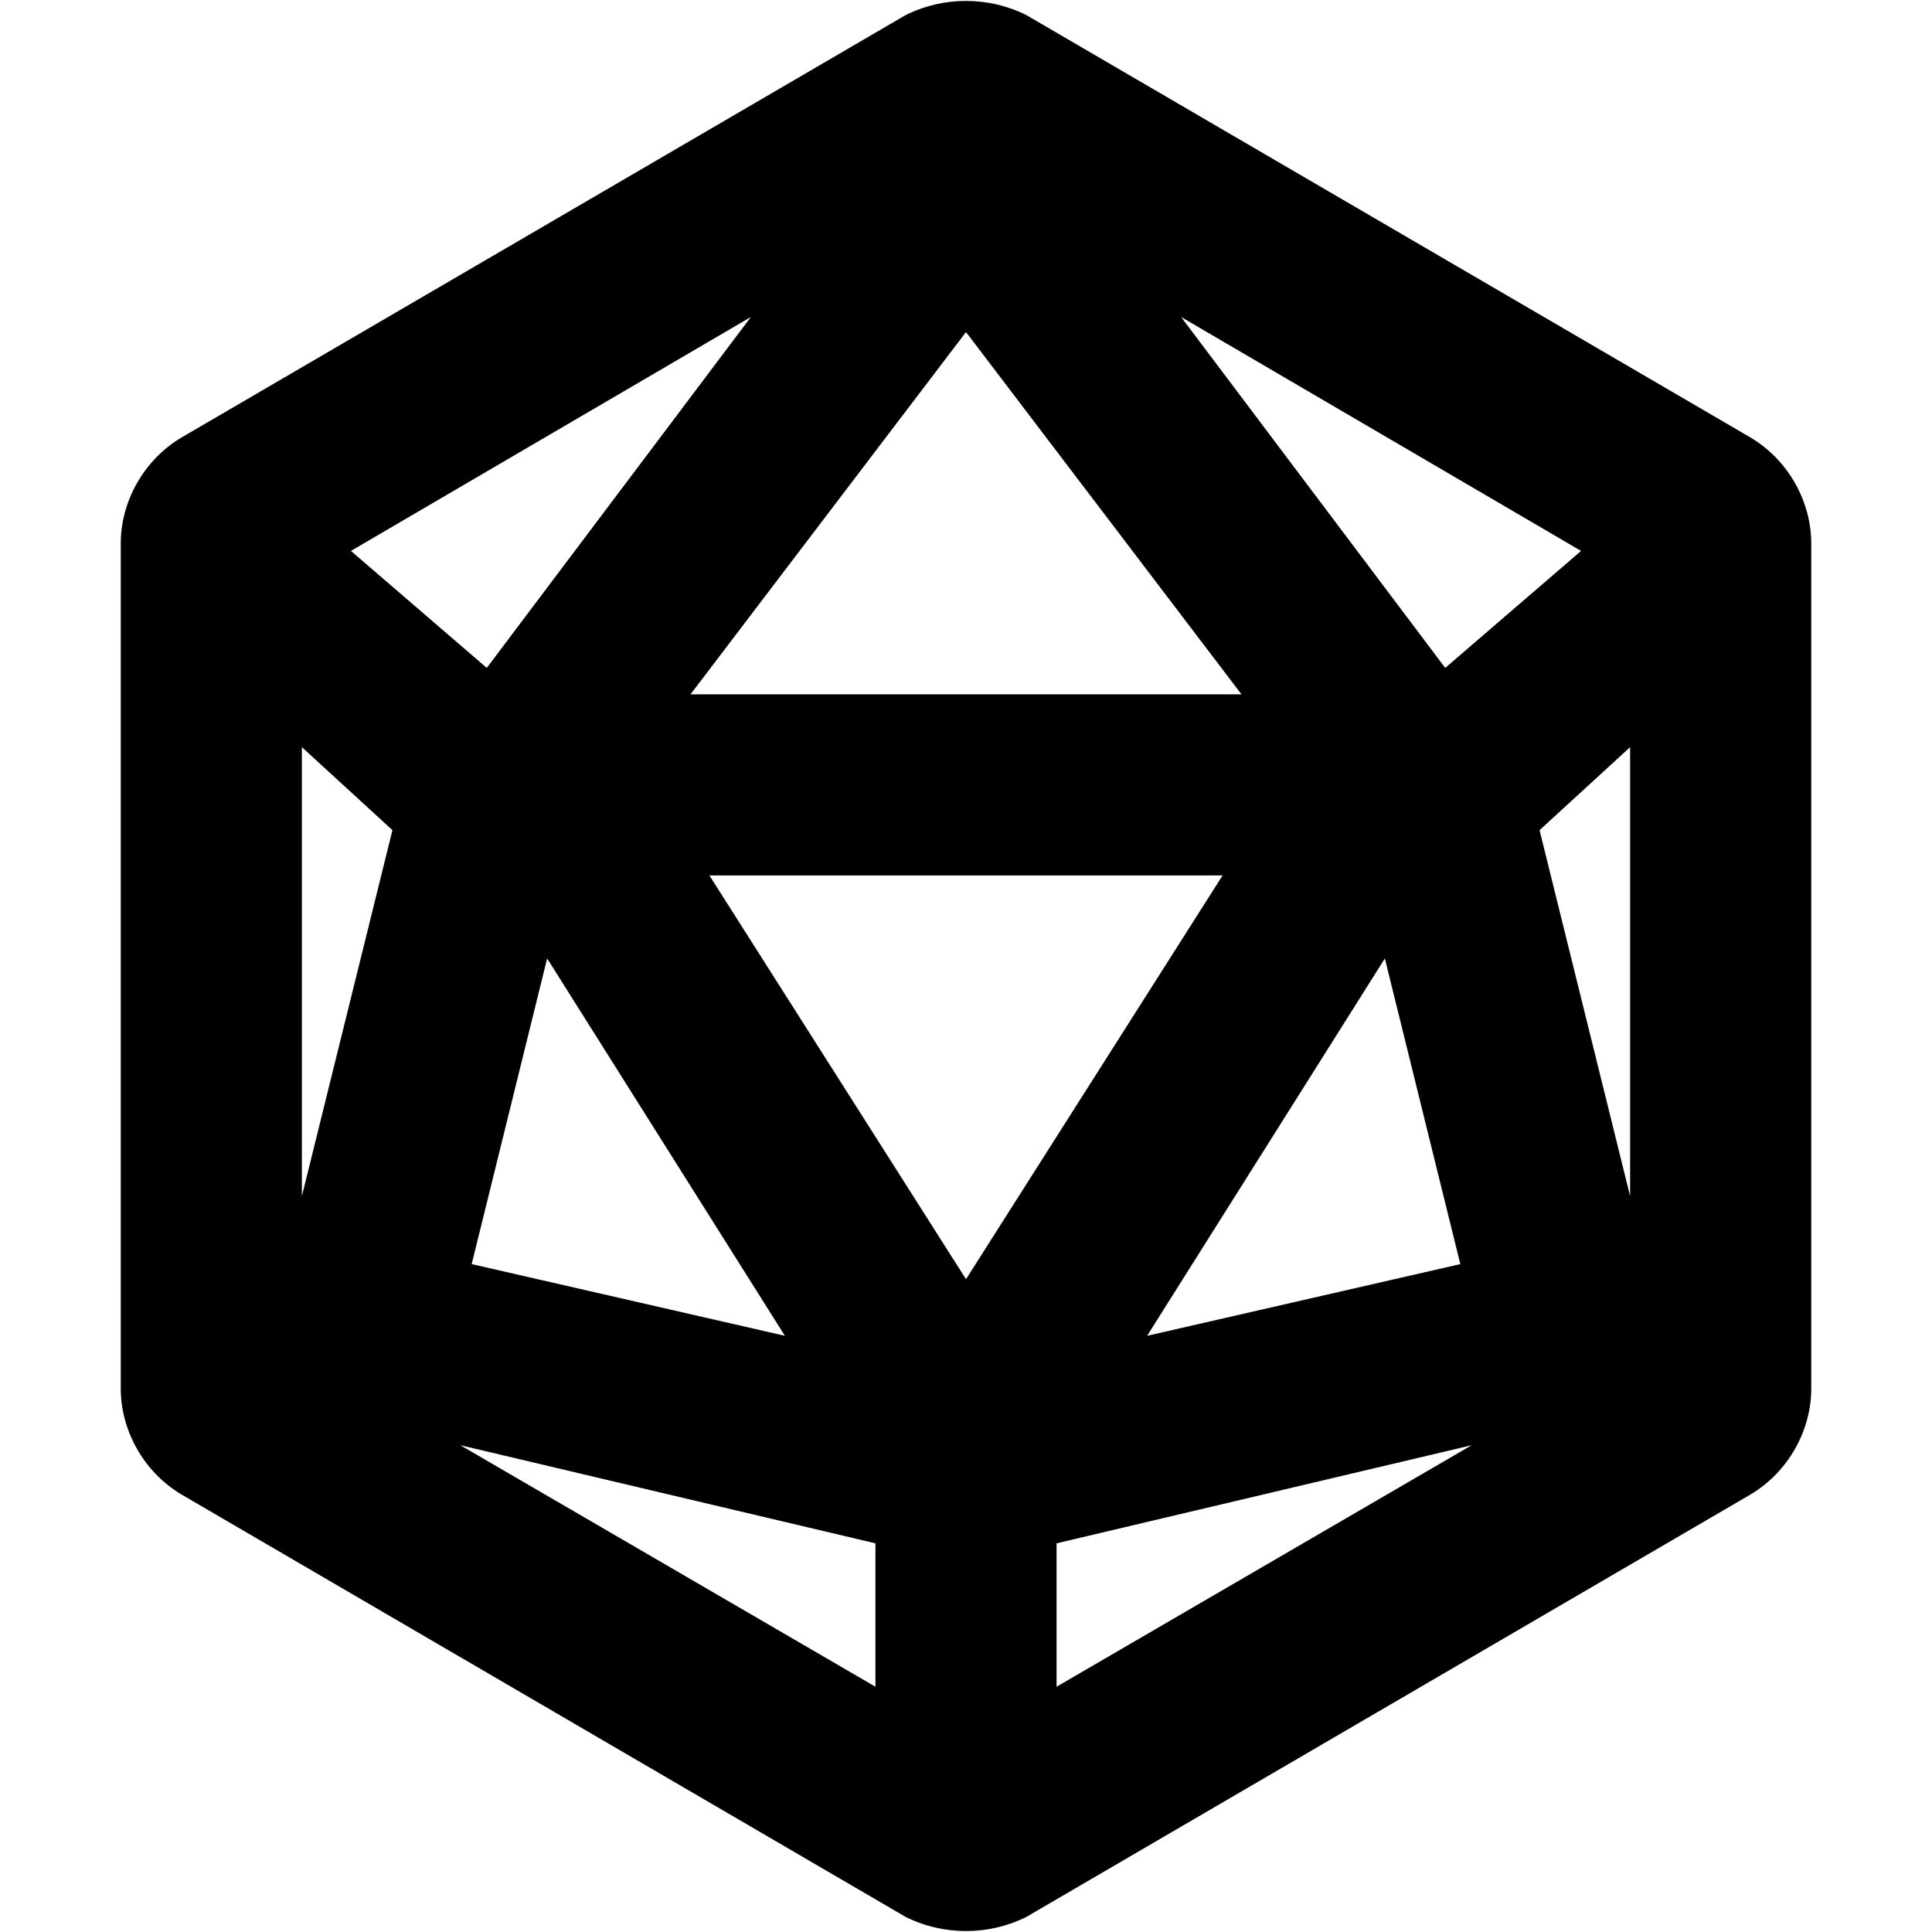 <svg xmlns="http://www.w3.org/2000/svg" viewBox="0 0 512 512"><!-- Font Awesome Pro 6.0.0-alpha1 by @fontawesome - https://fontawesome.com License - https://fontawesome.com/license (Commercial License) --><path d="M464 116L272 4C262 -1 250 -1 240 4L48 116C38 122 32 133 32 144V368C32 379 38 390 48 396L240 508C250 513 262 513 272 508L464 396C474 390 480 379 480 368V144C480 133 474 122 464 116ZM256 88L329 184H183L256 88ZM256 339L188 232H324L256 339ZM145 254L208 354L125 335L145 254ZM367 254L387 335L304 354L367 254ZM383 177L313 84L419 146L383 177ZM129 177L93 146L199 84L129 177ZM104 220L80 317V198L104 220ZM232 409V447L122 383L232 409ZM280 409L390 383L280 447V409ZM432 317L408 220L432 198V317Z"/></svg>